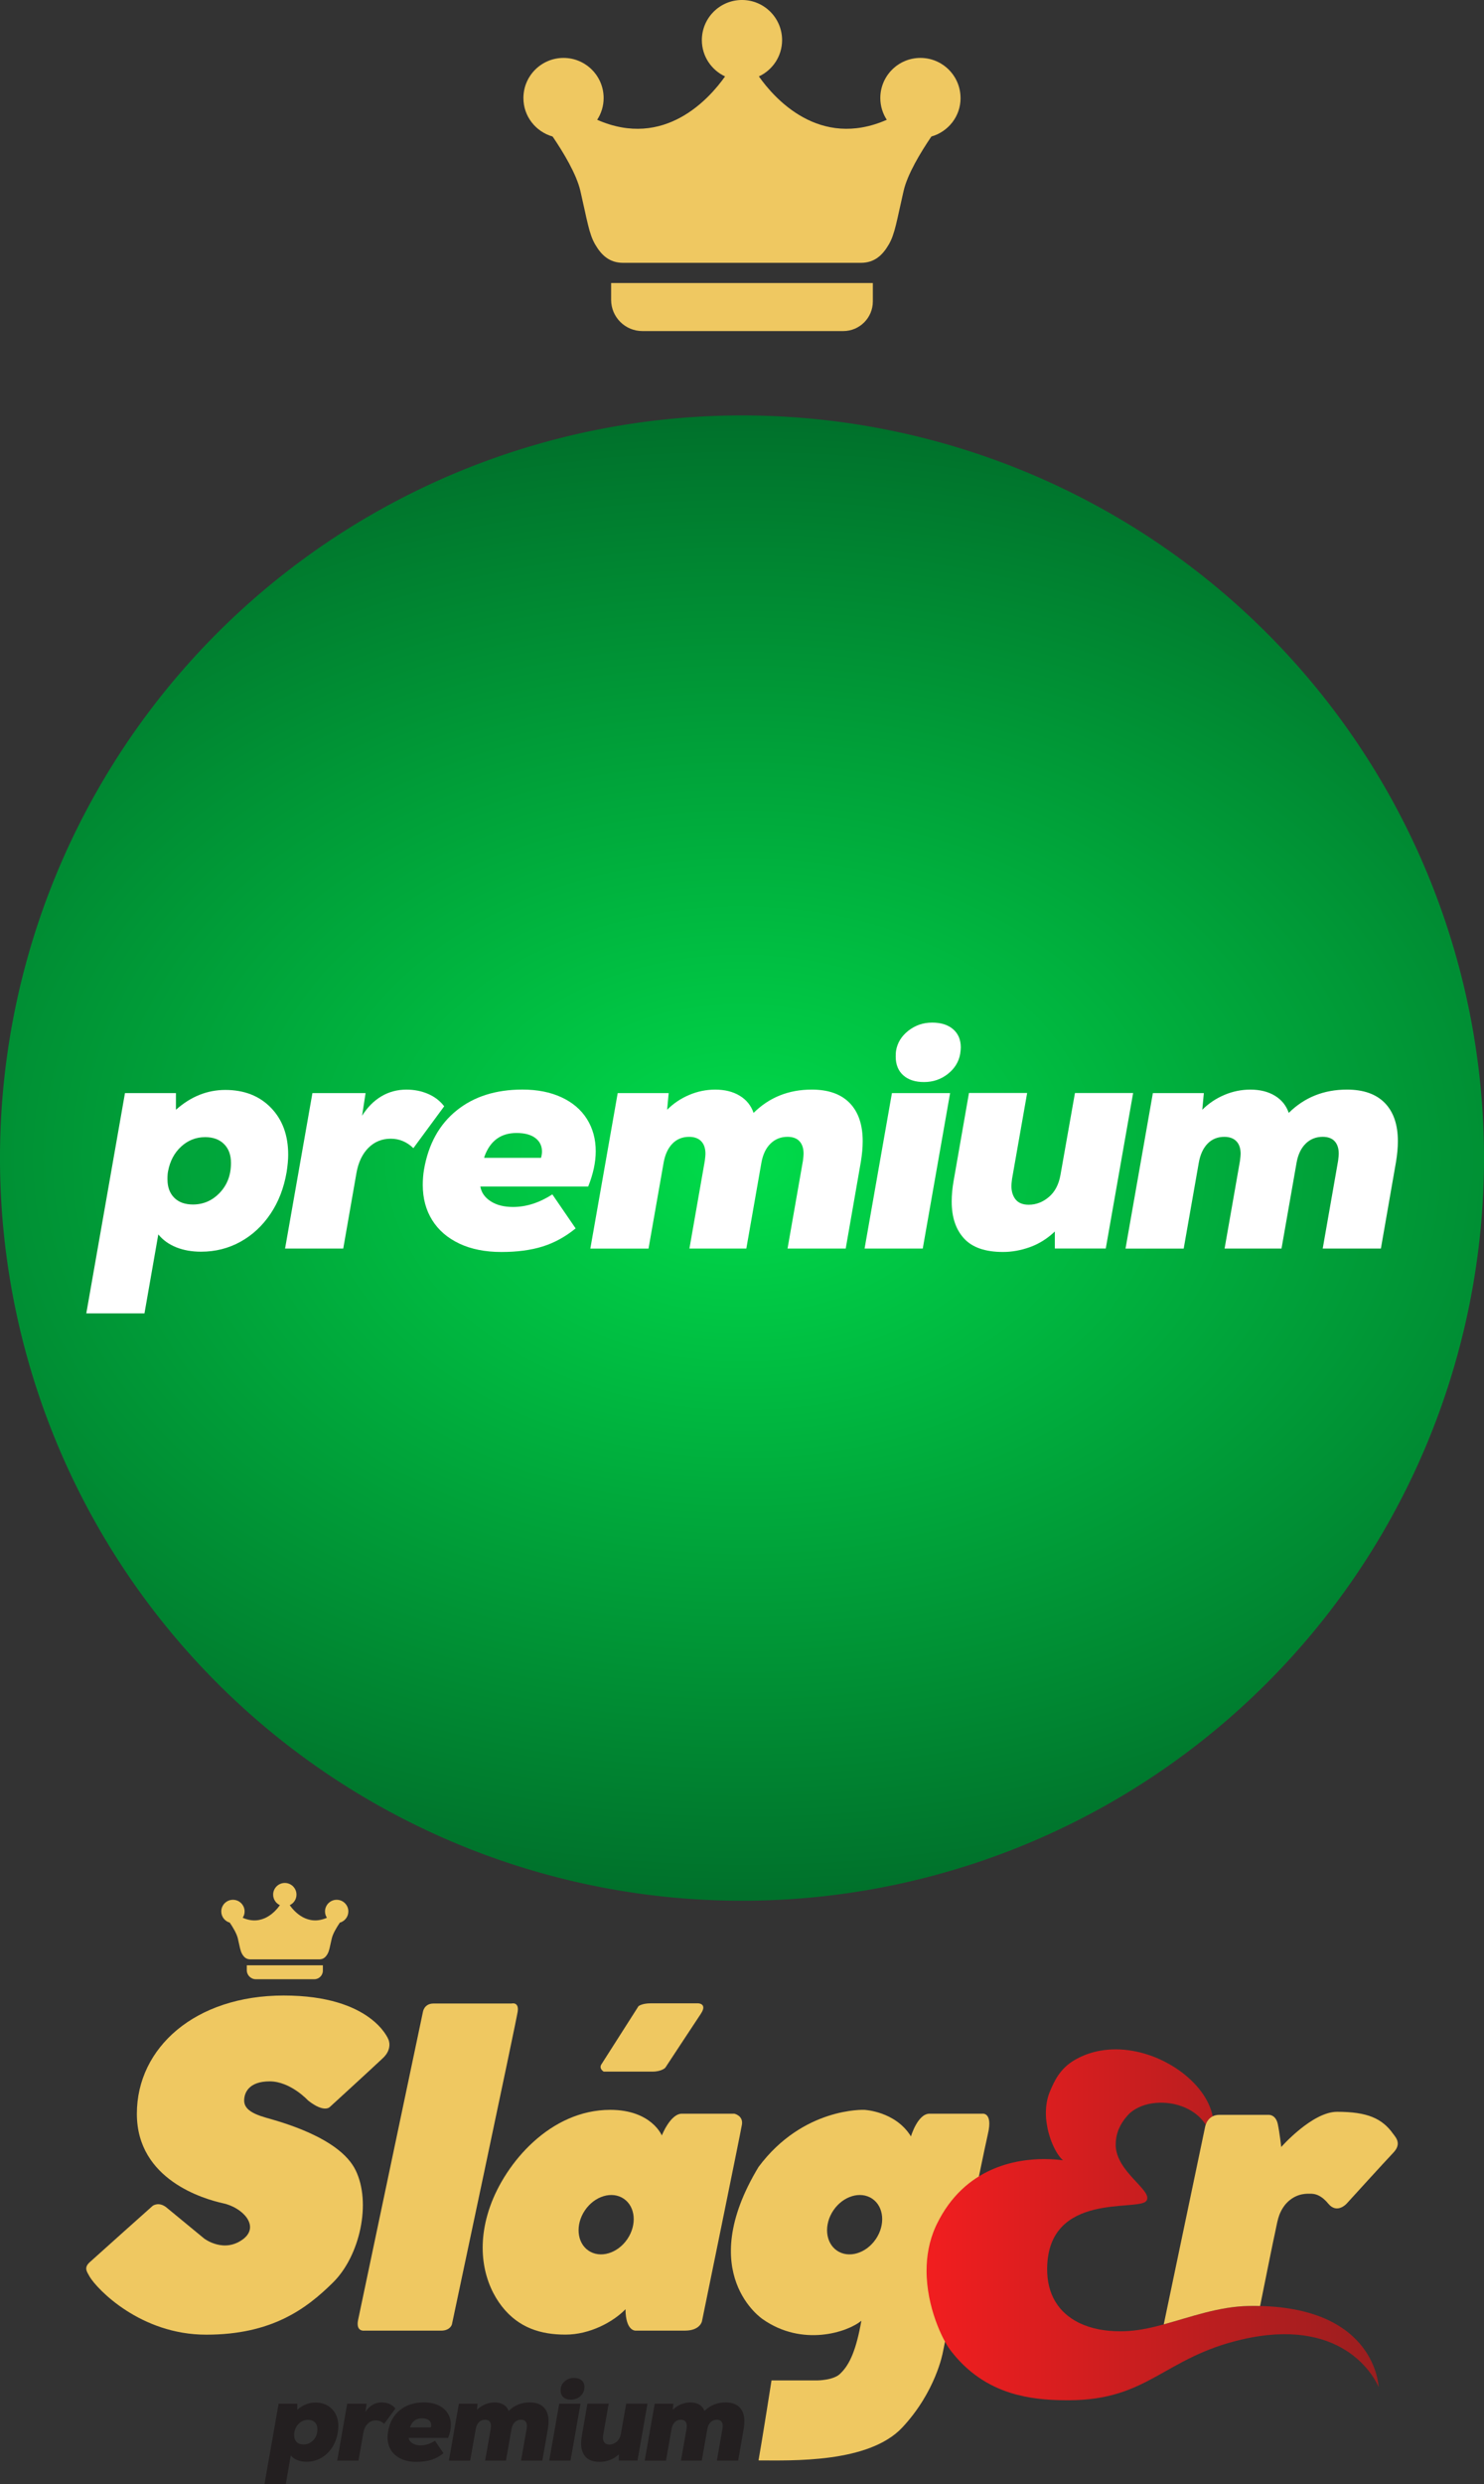 <svg version="1.1" viewBox="0 0 169.73 283.86" xml:space="preserve" xmlns="http://www.w3.org/2000/svg" xmlns:xlink="http://www.w3.org/1999/xlink">
 <rect x="0" y="0" width="169.73" height="283.86" fill="#333333" stroke="none"/>
 <defs>
  <style>
   .cls-1 {fill: url(#a);}
   .cls-1, .cls-2, .cls-3, .cls-4 {stroke-width: 0px;}
   .cls-2 {fill: none;}
   .cls-3 {fill: #231f20;}
   .cls-4 {fill: #efc861;}
  </style>
  <linearGradient id="a" x1="123.9" x2="182.4" y1="105.33" y2="105.33" gradientTransform="matrix(.884 0 0 .884 -3.51 161.14)" gradientUnits="userSpaceOnUse">
   <stop stop-color="#f11e1f" offset="0"/>
   <stop stop-color="#b91e1f" offset=".653"/>
   <stop stop-color="#9a1e1f" offset="1"/>
  </linearGradient>
  <radialGradient id="b" cx="84.866" cy="-88.177" r="84.866" gradientTransform="matrix(1.924 .007 -.005 1.355 -78.856 251.25)" gradientUnits="userSpaceOnUse">
   <stop stop-color="#00dc4a" offset="0"/>
   <stop stop-color="#004a20" offset="1"/>
  </radialGradient>
  <linearGradient id="c" x1="17.113" x2="169.03" y1="-220.32" y2="-221.41" gradientTransform="matrix(.5 0 0 .5 39.146 129.26)" gradientUnits="userSpaceOnUse">
   <stop stop-color="#9a1e1f" offset="0"/>
   <stop stop-color="#f11e1f" offset=".5"/>
   <stop stop-color="#9a1e1f" offset="1"/>
  </linearGradient>
 </defs>
 <path class="cls-4" d="m19.152 252.35 4.198 3.455s2.303 1.778 4.548 0c1.793-1.486-0.175-3.542-2.361-4.023-2.186-0.481-9.883-2.667-9.883-10.233s6.691-13.513 16.792-13.513c10.101 0 11.982 5.029 11.982 5.029s0.513 1.071-0.656 2.143c-1.486 1.399-6.034 5.553-6.034 5.553s-0.623 0.755-2.504-0.733c0 0-2.001-2.183-4.391-2.183-2.391 0-2.916 1.312-2.916 2.186s0.729 1.457 2.449 1.953c1.72 0.496 8.454 2.274 10.291 6.005s0.496 9.796-2.566 12.828c-3.061 3.032-7.026 5.976-14.518 5.976-7.492 0-12.449-5.16-13.323-6.618-0.321-0.583-0.7-1.021 0-1.661 0.7-0.641 7.201-6.443 7.201-6.443s0.743-0.568 1.691 0.277z"/>
 <path class="cls-4" d="m40.959 265.1 7.405-35.158s0.117-0.992 1.224-0.992h8.921s0.875-0.233 0.7 0.933c-0.175 1.167-7.522 35.742-7.522 35.742s-0.189 0.708-1.233 0.708h-8.824s-0.956 0.124-0.671-1.233z"/>
 <path class="cls-4" d="m68.785 235.9 4.242-6.647s0.393-0.325 1.399-0.325h5.423s1.093 0.019 0.306 1.2c-0.787 1.181-4.067 6.166-4.067 6.166s-0.414 0.437-1.476 0.437h-5.565s-0.582-0.331-0.262-0.831z"/>
 <path class="cls-4" d="m83.989 241.54h-5.998c-1.327 0-2.296 2.492-2.296 2.492s-1.181-2.93-5.904-2.93c-6.866 0-11.982 6.079-13.731 11.02-1.749 4.941-0.568 9.008 1.356 11.457 1.924 2.449 4.46 3.207 7.259 3.207s5.466-1.457 6.866-2.901c0.014 2.507 1.137 2.445 1.137 2.445h5.663c1.728 0 1.944-1.06 1.944-1.06s4.404-21.457 4.572-22.484c0.167-1.028-0.867-1.246-0.867-1.246zm-12.242 14.335c-1.116 1.637-3.105 2.225-4.441 1.313s-1.515-2.977-0.399-4.614c1.116-1.637 3.105-2.225 4.441-1.313 1.336 0.912 1.515 2.977 0.399 4.614z"/>
 <path class="cls-4" d="m112.35 241.54h-6.034c-1.37 0-2.128 2.595-2.128 2.595-1.778-2.886-5.335-3.032-5.335-3.032s-6.997-0.321-12.099 6.527c-7.376 12.212 0.481 17.394 0.481 17.394 4.548 3.192 9.708 1.486 11.282 0.175-0.568 3.236-1.312 4.985-2.361 5.991-0.714 0.817-2.667 0.831-2.667 0.831h-5.248s-1.05 6.691-1.486 9.14c3.717 0 12.594 0.35 16.442-3.76 3.848-4.11 4.635-8.571 4.635-8.571s4.577-22.477 5.16-24.985c0.583-2.507-0.642-2.303-0.642-2.303zm-12.183 14.335c-1.116 1.637-3.105 2.225-4.441 1.313-1.336-0.912-1.515-2.977-0.399-4.614 1.116-1.637 3.105-2.225 4.441-1.313 1.336 0.912 1.515 2.977 0.399 4.614z"/>
 <path class="cls-2" d="m135.94 241.02c-2.042-1.069-4.748-0.982-6.371 0.179-0.216 0.155-0.413 0.328-0.586 0.521-0.45 0.499-0.764 0.994-0.976 1.473-4e-3 8e-3 -7e-3 0.017-0.011 0.025 0 0 0 2e-3 -8.8e-4 3e-3 -4e-3 8e-3 -6e-3 0.016-0.01 0.024 0 8.8e-4 -8.9e-4 3e-3 -2e-3 4e-3 -4e-3 7e-3 -6e-3 0.015-0.01 0.022 0 2e-3 -2e-3 4e-3 -2e-3 5e-3 -3e-3 6e-3 -5e-3 0.013-8e-3 0.019-8.9e-4 3e-3 -2e-3 5e-3 -4e-3 8e-3 -3e-3 6e-3 -5e-3 0.012-8e-3 0.019-8.9e-4 3e-3 -2e-3 6e-3 -4e-3 9e-3 -2e-3 5e-3 -4e-3 0.011-6e-3 0.016-2e-3 4e-3 -4e-3 8e-3 -5e-3 0.011-2e-3 4e-3 -4e-3 9e-3 -5e-3 0.013-2e-3 4e-3 -4e-3 0.01-5e-3 0.014-2e-3 4e-3 -3e-3 7e-3 -4e-3 0.01-2e-3 6e-3 -4e-3 0.011-6e-3 0.018 0 2e-3 -2e-3 4e-3 -2e-3 5e-3 -3e-3 7e-3 -5e-3 0.014-8e-3 0.021v2e-3c-0.221 0.587-0.295 1.145-0.292 1.649v0.018 0.017 9e-3 9e-3 0.01 7e-3 0.01 8e-3 0.011 5e-3 0.012 4e-3c0.125 2.893 3.902 4.916 3.597 6.085-2e-3 8e-3 -4e-3 0.015-6e-3 0.023 0 2e-3 -2e-3 4e-3 -2e-3 6e-3v2e-3c0 2e-3 -8.8e-4 4e-3 -2e-3 5e-3v2e-3c0 2e-3 -8.8e-4 4e-3 -2e-3 6e-3v8.8e-4c0 3e-3 -2e-3 5e-3 -3e-3 7e-3v8.9e-4c0 2e-3 -2e-3 4e-3 -2e-3 5e-3 0 8.8e-4 0 2e-3 -8.9e-4 3e-3 0 2e-3 -8.8e-4 3e-3 -2e-3 4e-3 0 8.8e-4 -8.9e-4 2e-3 -2e-3 4e-3 0 8.8e-4 -8.8e-4 2e-3 -2e-3 4e-3 0 8.8e-4 -8.8e-4 3e-3 -2e-3 4e-3 0 0 0 2e-3 -8.8e-4 2e-3l-4e-3 0.01c0 2e-3 -2e-3 4e-3 -2e-3 4e-3v2e-3c0 2e-3 -2e-3 4e-3 -3e-3 5e-3v8.8e-4c-8.8e-4 2e-3 -2e-3 4e-3 -3e-3 5e-3 -0.02 0.042-0.047 0.08-0.079 0.118 0 0-3e-3 4e-3 -4e-3 5e-3 0 0-8.8e-4 2e-3 -2e-3 2e-3l-4e-3 4e-3c-2e-3 2e-3 -4e-3 3e-3 -5e-3 5e-3 -1.033 1.156-11.155-1.061-11.313 7.599-0.057 3.099 1.364 5.143 3.552 6.253 6e-3 4e-3 0.013 6e-3 0.019 0.01 0 0 2e-3 8.9e-4 3e-3 2e-3 6e-3 3e-3 0.011 5e-3 0.018 9e-3 2e-3 0 4e-3 2e-3 5e-3 3e-3 5e-3 3e-3 0.01 5e-3 0.014 7e-3 4e-3 2e-3 6e-3 4e-3 0.01 4e-3 4e-3 2e-3 7e-3 3e-3 0.011 5e-3 4e-3 2e-3 7e-3 4e-3 0.01 5e-3 4e-3 2e-3 7e-3 3e-3 0.011 5e-3 4e-3 2e-3 7e-3 3e-3 0.01 5e-3 4e-3 2e-3 7e-3 4e-3 0.011 5e-3 4e-3 2e-3 7e-3 3e-3 0.011 5e-3 3e-3 2e-3 6e-3 4e-3 0.01 4e-3 5e-3 3e-3 0.011 5e-3 0.017 8e-3 0 0 2e-3 8.9e-4 3e-3 2e-3 6e-3 3e-3 0.013 7e-3 0.019 0.01 7e-3 3e-3 0.013 6e-3 0.02 0.01h8.8e-4c1.315 0.62 2.888 0.916 4.575 0.916 0.35 0 0.705-0.013 1.063-0.038 1.287-0.091 2.599-0.384 3.942-0.749l4.733-22.583s0.018-0.101 0.068-0.246c-0.489-0.764-1.178-1.351-1.967-1.765z"/>
 <path class="cls-1" d="m144.12 263.52c-0.408-0.01-0.829-0.011-1.262-4e-3 -3.463 0.058-6.692 1.27-9.757 2.102-1.343 0.366-2.655 0.659-3.942 0.75-0.359 0.026-0.714 0.038-1.063 0.038-1.688 0-3.261-0.297-4.576-0.916-6e-3 -3e-3 -0.014-6e-3 -0.02-9e-3 -7e-3 -3e-3 -0.013-7e-3 -0.019-0.011-8.9e-4 0-2e-3 0-3e-3 -8.8e-4 -5e-3 -3e-3 -0.011-5e-3 -0.017-8e-3 -4e-3 -8.8e-4 -7e-3 -3e-3 -0.01-4e-3 -4e-3 -2e-3 -7e-3 -3e-3 -0.011-5e-3 -4e-3 -2e-3 -8e-3 -4e-3 -0.011-5e-3l-0.011-5e-3s-7e-3 -3e-3 -0.011-5e-3c-3e-3 -2e-3 -7e-3 -4e-3 -0.01-5e-3 -4e-3 -2e-3 -7e-3 -3e-3 -0.011-5e-3 -3e-3 -8.8e-4 -6e-3 -3e-3 -0.01-4e-3 -4e-3 -2e-3 -0.01-4e-3 -0.014-7e-3 -2e-3 0-4e-3 -2e-3 -5e-3 -2e-3 -6e-3 -3e-3 -0.011-6e-3 -0.018-9e-3 0 0-2e-3 -8.9e-4 -2e-3 -2e-3 -7e-3 -3e-3 -0.013-6e-3 -0.019-0.01-2.189-1.11-3.608-3.154-3.553-6.253 0.158-8.661 10.28-6.444 11.313-7.599l5e-3 -5e-3c8.8e-4 -8.8e-4 2e-3 -3e-3 4e-3 -4e-3l6e-3 -6e-3c0.032-0.038 0.058-0.078 0.079-0.118 0 0 2e-3 -4e-3 3e-3 -5e-3v-8.9e-4c0-2e-3 2e-3 -3e-3 2e-3 -4e-3v-2e-3c0-8.8e-4 8.8e-4 -3e-3 2e-3 -4e-3 0 0 3e-3 -6e-3 4e-3 -0.01v-2e-3c0-8.8e-4 0-2e-3 8.9e-4 -4e-3 0 0 8.8e-4 -2e-3 8.8e-4 -3e-3 0 0 0-2e-3 2e-3 -3e-3 0-2e-3 0-3e-3 8.8e-4 -4e-3v-3e-3c0-2e-3 8.9e-4 -4e-3 2e-3 -5e-3v-8.8e-4c0-2e-3 2e-3 -4e-3 2e-3 -7e-3v-8.8e-4c8.8e-4 -2e-3 2e-3 -3e-3 2e-3 -5e-3v-8.9e-4c0-2e-3 0-4e-3 2e-3 -5e-3v-2e-3c0-2e-3 8.9e-4 -4e-3 2e-3 -6e-3 2e-3 -7e-3 4e-3 -0.015 6e-3 -0.022 0.305-1.168-3.472-3.191-3.597-6.085v-4e-3 -0.012-5e-3 -0.019-0.01-7e-3 -0.01-9e-3 -9e-3 -0.035c-4e-3 -0.504 0.07-1.061 0.291-1.649v-2e-3c3e-3 -7e-3 5e-3 -0.015 8e-3 -0.021 0-2e-3 8.9e-4 -4e-3 2e-3 -5e-3 2e-3 -5e-3 4e-3 -0.011 6e-3 -0.018l4e-3 -0.011s4e-3 -9e-3 6e-3 -0.014c2e-3 -4e-3 3e-3 -9e-3 4e-3 -0.013 2e-3 -4e-3 3e-3 -8e-3 4e-3 -0.011 2e-3 -5e-3 4e-3 -0.011 6e-3 -0.016 8.9e-4 -3e-3 2e-3 -5e-3 4e-3 -9e-3 2e-3 -6e-3 5e-3 -0.012 7e-3 -0.019 8.8e-4 -2e-3 2e-3 -4e-3 4e-3 -8e-3 3e-3 -6e-3 5e-3 -0.013 8e-3 -0.019 0-2e-3 8.8e-4 -3e-3 2e-3 -4e-3 3e-3 -7e-3 6e-3 -0.015 0.01-0.022 0-2e-3 0-3e-3 2e-3 -4e-3 4e-3 -8e-3 6e-3 -0.016 0.01-0.024v-3e-3c4e-3 -8e-3 9e-3 -0.017 0.012-0.025 0.212-0.48 0.526-0.976 0.976-1.474 0.173-0.193 0.369-0.366 0.586-0.521 1.623-1.16 4.33-1.248 6.371-0.179 0.79 0.414 1.478 1 1.968 1.765 0.096-0.276 0.323-0.711 0.804-0.947-0.779-3.97-5.991-7.662-11.105-7.662-1.634 0-3.257 0.376-4.722 1.24-1.639 0.967-2.272 2.338-2.787 3.558-0.332 0.788-0.468 1.626-0.468 2.454 0 0.087 8.9e-4 0.174 4e-3 0.261v2e-3c8.8e-4 0.037 3e-3 0.075 4e-3 0.112v5e-3c2e-3 0.037 4e-3 0.073 6e-3 0.11v7e-3c0 9e-3 0 0.017 2e-3 0.025v4e-3c0 0.017 3e-3 0.034 4e-3 0.05v5e-3c0 7e-3 8.8e-4 0.014 2e-3 0.022v0.012c0 7e-3 8.9e-4 0.013 8.9e-4 0.02 0 4e-3 0 7e-3 8.8e-4 0.011 0 0.014 3e-3 0.028 4e-3 0.042v8e-3c0 7e-3 8.8e-4 0.014 2e-3 0.02 0 4e-3 0 9e-3 8.9e-4 0.013 0 6e-3 0 0.014 2e-3 0.02 0 4e-3 0 8e-3 8.8e-4 0.012 8.8e-4 0.012 3e-3 0.025 4e-3 0.037 0 4e-3 0 8e-3 8.9e-4 0.011 0 6e-3 8.8e-4 0.013 2e-3 0.019 0 4e-3 8.8e-4 0.01 2e-3 0.014 0 6e-3 8.9e-4 0.012 2e-3 0.019 0 5e-3 8.8e-4 0.011 2e-3 0.016 0 0.01 2e-3 0.019 3e-3 0.028 0 6e-3 8.8e-4 0.012 2e-3 0.019 0 5e-3 8.8e-4 0.011 2e-3 0.017 0 6e-3 8.9e-4 0.012 2e-3 0.019 0 5e-3 2e-3 0.011 2e-3 0.016 8.8e-4 7e-3 2e-3 0.015 3e-3 0.022 0 4e-3 0 0.01 2e-3 0.014 0 0.01 3e-3 0.019 4e-3 0.028 0 5e-3 8.9e-4 0.01 2e-3 0.015 0 7e-3 2e-3 0.013 3e-3 0.02 0 4e-3 8.9e-4 9e-3 2e-3 0.013 8.8e-4 8e-3 2e-3 0.017 4e-3 0.025 0 3e-3 0 6e-3 8.9e-4 9e-3 8.8e-4 0.011 3e-3 0.021 4e-3 0.033 0 4e-3 8.8e-4 8e-3 2e-3 0.012 8.9e-4 8e-3 2e-3 0.016 4e-3 0.023 0 4e-3 0 7e-3 2e-3 0.011 3e-3 0.022 6e-3 0.045 0.01 0.067 0 4e-3 0 7e-3 2e-3 0.011 8.8e-4 8e-3 3e-3 0.016 4e-3 0.024 0 3e-3 8.8e-4 8e-3 2e-3 0.011 8.8e-4 9e-3 3e-3 0.019 4e-3 0.026 0 3e-3 0 4e-3 8.8e-4 7e-3 2e-3 0.011 4e-3 0.021 5e-3 0.033 0 4e-3 8.9e-4 7e-3 2e-3 0.011 0 7e-3 3e-3 0.015 4e-3 0.022 8.8e-4 4e-3 2e-3 9e-3 3e-3 0.012 8.8e-4 9e-3 3e-3 0.019 4e-3 0.027v4e-3c2e-3 0.011 4e-3 0.022 5e-3 0.034 0 4e-3 8.8e-4 6e-3 2e-3 0.01 2e-3 9e-3 4e-3 0.017 4e-3 0.025 0 4e-3 8.9e-4 6e-3 2e-3 0.01 2e-3 0.01 4e-3 0.019 5e-3 0.029v5e-3c2e-3 0.011 4e-3 0.021 6e-3 0.033 0 4e-3 8.8e-4 7e-3 2e-3 0.011 2e-3 8e-3 3e-3 0.015 4e-3 0.023 8.8e-4 4e-3 2e-3 8e-3 3e-3 0.011 2e-3 0.01 4e-3 0.02 6e-3 0.03v2e-3c3e-3 0.011 4e-3 0.022 7e-3 0.034 0 3e-3 8.9e-4 6e-3 2e-3 0.01 8.9e-4 8e-3 3e-3 0.016 4e-3 0.024 0 4e-3 8.8e-4 6e-3 2e-3 0.01 2e-3 9e-3 4e-3 0.019 5e-3 0.026 0 2e-3 8.8e-4 4e-3 2e-3 7e-3 2e-3 0.011 4e-3 0.021 7e-3 0.033 0 3e-3 0 5e-3 2e-3 8e-3 2e-3 9e-3 4e-3 0.017 5e-3 0.026 0 3e-3 8.8e-4 6e-3 2e-3 0.01 2e-3 0.01 4e-3 0.019 7e-3 0.029v4e-3c2e-3 0.011 4e-3 0.022 7e-3 0.033 0 3e-3 8.8e-4 5e-3 2e-3 8e-3 2e-3 9e-3 4e-3 0.018 6e-3 0.026 0 3e-3 8.8e-4 6e-3 2e-3 9e-3 2e-3 9e-3 4e-3 0.018 6e-3 0.026 0 2e-3 8.9e-4 4e-3 2e-3 7e-3l8e-3 0.031s8.9e-4 6e-3 2e-3 9e-3c2e-3 8e-3 4e-3 0.017 6e-3 0.025 0 3e-3 2e-3 6e-3 2e-3 0.01 3e-3 0.01 5e-3 0.019 8e-3 0.03v8.8e-4c3e-3 0.011 5e-3 0.021 8e-3 0.033 0 3e-3 2e-3 6e-3 2e-3 9e-3 2e-3 8e-3 4e-3 0.016 6e-3 0.024 0 3e-3 2e-3 6e-3 3e-3 0.01 2e-3 9e-3 4e-3 0.018 7e-3 0.025 0 3e-3 0 4e-3 2e-3 7e-3 3e-3 0.011 5e-3 0.02 8e-3 0.031 8.8e-4 4e-3 2e-3 6e-3 3e-3 0.01 2e-3 7e-3 4e-3 0.016 6e-3 0.023 0 4e-3 2e-3 7e-3 3e-3 0.011 2e-3 9e-3 4e-3 0.019 7e-3 0.027v4e-3l9e-3 0.032c0 3e-3 2e-3 5e-3 3e-3 8e-3 2e-3 8e-3 4e-3 0.017 7e-3 0.025 0 3e-3 8.8e-4 4e-3 2e-3 7e-3l8e-3 0.027s0 4e-3 2e-3 5e-3c3e-3 0.011 5e-3 0.02 9e-3 0.031 0 3e-3 2e-3 6e-3 3e-3 9e-3 2e-3 7e-3 4e-3 0.015 6e-3 0.022 0 4e-3 2e-3 7e-3 3e-3 0.011 2e-3 8e-3 4e-3 0.016 7e-3 0.024 0 3e-3 8.9e-4 4e-3 2e-3 7e-3 3e-3 0.01 6e-3 0.019 9e-3 0.029 8.8e-4 4e-3 3e-3 9e-3 4e-3 0.012 2e-3 6e-3 4e-3 0.012 5e-3 0.019 8.9e-4 4e-3 3e-3 8e-3 4e-3 0.012 2e-3 6e-3 4e-3 0.012 5e-3 0.019 0 4e-3 2e-3 8e-3 4e-3 0.012 3e-3 0.01 6e-3 0.019 9e-3 0.027 8.8e-4 4e-3 3e-3 9e-3 4e-3 0.013 2e-3 5e-3 4e-3 0.011 5e-3 0.017 2e-3 5e-3 3e-3 0.01 4e-3 0.015 2e-3 5e-3 4e-3 0.011 5e-3 0.017 8.8e-4 4e-3 3e-3 8e-3 4e-3 0.012 3e-3 9e-3 5e-3 0.018 9e-3 0.026 8.8e-4 4e-3 3e-3 0.01 4e-3 0.014 2e-3 5e-3 4e-3 0.011 5e-3 0.017 2e-3 4e-3 3e-3 9e-3 4e-3 0.013 2e-3 5e-3 4e-3 0.011 5e-3 0.016 8.8e-4 4e-3 3e-3 0.01 4e-3 0.014 3e-3 9e-3 5e-3 0.017 9e-3 0.025 2e-3 5e-3 4e-3 0.011 5e-3 0.017 8.8e-4 4e-3 3e-3 9e-3 4e-3 0.012 2e-3 5e-3 4e-3 0.011 5e-3 0.017 2e-3 5e-3 3e-3 9e-3 5e-3 0.014 2e-3 4e-3 3e-3 0.01 4e-3 0.014 2e-3 4e-3 4e-3 0.011 5e-3 0.015 3e-3 0.01 6e-3 0.019 0.01 0.027 8.8e-4 4e-3 2e-3 7e-3 4e-3 0.011 2e-3 6e-3 4e-3 0.012 6e-3 0.019l3e-3 8e-3c8e-3 0.021 0.016 0.042 0.023 0.065 0 2e-3 8.8e-4 4e-3 2e-3 5e-3 2e-3 7e-3 5e-3 0.014 7e-3 0.021 0 8.9e-4 8.8e-4 3e-3 2e-3 4e-3 8e-3 0.021 0.017 0.043 0.024 0.065 0 3e-3 2e-3 4e-3 3e-3 7e-3 2e-3 6e-3 5e-3 0.013 8e-3 0.02 0 0 0 2e-3 8.9e-4 3e-3 9e-3 0.023 0.018 0.046 0.026 0.069 3e-3 9e-3 6e-3 0.016 9e-3 0.023 0.331 0.844 0.736 1.521 1.089 1.905v8.8e-4c0.01 0.01 0.019 0.02 0.028 0.03l9e-3 9e-3s8.8e-4 2e-3 2e-3 2e-3c3e-3 3e-3 5e-3 5e-3 8e-3 9e-3 0 0 8.8e-4 0 2e-3 2e-3 5e-3 5e-3 0.01 0.011 0.015 0.016 0 8.9e-4 2e-3 2e-3 3e-3 3e-3l7e-3 7e-3s3e-3 2e-3 4e-3 4e-3c3e-3 3e-3 5e-3 4e-3 8e-3 7e-3l2e-3 2e-3c4e-3 4e-3 0.01 9e-3 0.014 0.013 2e-3 8.9e-4 3e-3 3e-3 4e-3 4e-3 2e-3 2e-3 4e-3 4e-3 7e-3 6e-3l4e-3 4e-3s4e-3 4e-3 7e-3 6e-3c8.8e-4 8.9e-4 3e-3 3e-3 4e-3 4e-3 4e-3 4e-3 7e-3 6e-3 0.011 0.01l5e-3 5e-3c2e-3 8.9e-4 4e-3 3e-3 5e-3 4e-3 2e-3 2e-3 4e-3 4e-3 6e-3 5e-3 8.8e-4 8.9e-4 3e-3 3e-3 5e-3 4e-3 2e-3 2e-3 4e-3 4e-3 7e-3 6e-3 2e-3 2e-3 4e-3 3e-3 7e-3 5e-3 2e-3 2e-3 4e-3 4e-3 7e-3 5e-3 2e-3 8.9e-4 3e-3 3e-3 4e-3 4e-3 3e-3 2e-3 5e-3 4e-3 7e-3 6e-3 2e-3 0 3e-3 2e-3 4e-3 3e-3 4e-3 3e-3 6e-3 5e-3 0.01 8e-3 8.8e-4 0 2e-3 8.9e-4 3e-3 2e-3 3e-3 3e-3 6e-3 4e-3 0.01 7e-3 0 0 2e-3 2e-3 3e-3 2e-3 3e-3 2e-3 5e-3 4e-3 7e-3 6e-3 2e-3 0 3e-3 2e-3 4e-3 3e-3 4e-3 2e-3 7e-3 5e-3 0.011 7e-3 -0.181-0.019-0.688-0.09-1.418-0.122-0.226-0.011-0.474-0.017-0.74-0.017-3.211 0-9.096 0.918-12.275 7.401-6e-3 0.013-0.013 0.026-0.019 0.039-8.8e-4 3e-3 -3e-3 6e-3 -4e-3 9e-3 -5e-3 0.01-0.01 0.02-0.015 0.031-2e-3 3e-3 -3e-3 6e-3 -4e-3 0.01-4e-3 0.01-0.01 0.02-0.015 0.031-8.8e-4 3e-3 -3e-3 5e-3 -4e-3 8e-3 -5e-3 0.011-0.011 0.023-0.017 0.035 0 8.8e-4 -8.8e-4 3e-3 -2e-3 4e-3 -0.019 0.041-0.038 0.081-0.057 0.123-6e-3 0.014-0.012 0.027-0.019 0.042-0.746 1.656-1.032 3.374-1.032 5.022-8.9e-4 4.166 1.826 7.885 2.682 9.029 0 0 8.8e-4 8.9e-4 2e-3 2e-3 3e-3 4e-3 6e-3 8e-3 9e-3 0.012 0.074 0.099 0.149 0.195 0.224 0.291 2.164 2.728 4.734 4.104 7.242 4.793 0.017 4e-3 0.033 9e-3 0.05 0.013 3e-3 0 5e-3 8.8e-4 7e-3 2e-3 0.016 4e-3 0.033 9e-3 0.049 0.013 3e-3 0 5e-3 8.8e-4 8e-3 2e-3 6e-3 2e-3 0.013 4e-3 0.019 4e-3 3e-3 0 6e-3 2e-3 9e-3 3e-3 6e-3 2e-3 0.012 3e-3 0.019 4e-3 3e-3 0 6e-3 2e-3 0.01 3e-3l0.016 4e-3s9e-3 2e-3 0.012 3e-3c4e-3 0 7e-3 2e-3 0.011 3e-3 6e-3 2e-3 0.011 3e-3 0.018 4e-3 3e-3 0 6e-3 2e-3 9e-3 3e-3 2.087 0.54 4.118 0.616 5.823 0.616h0.019c9.15-3e-3 10.873-4.873 19.831-6.944 11.229-2.596 14.935 3.961 15.54 5.234 0.064 0.134 0.093 0.209 0.093 0.209s-0.256-8.959-13.568-9.267z" fill="url(#a)"/>
 <path class="cls-4" d="m28.225 224.58h8.702v0.612c0 0.543-0.441 0.984-0.984 0.984h-6.679c-0.574 0-1.038-0.466-1.038-1.038v-0.558z"/>
 <path class="cls-4" d="m159.35 243.86c-1.268-1.793-2.974-2.536-6.428-2.536-2.843 0-6.384 4.023-6.384 4.023s-0.185-1.66-0.393-2.624c-0.233-1.079-1.006-1.05-1.006-1.05h-5.685c-0.3 0-0.544 0.065-0.746 0.163-0.482 0.235-0.707 0.672-0.804 0.947-0.051 0.145-0.068 0.246-0.068 0.246l-4.733 22.583c3.066-0.833 6.293-2.044 9.757-2.102 0.433-7e-3 0.854-5e-3 1.262 4e-3 0.533-2.654 1.527-7.59 1.717-8.414 0.262-1.137 0.306-2.077 1.137-3.149 1.05-1.268 2.318-1.268 2.711-1.268s1.224-0.087 2.231 1.137c1.007 1.225 2.099 0 2.099 0s4.417-4.854 5.335-5.816c0.918-0.962 0.411-1.619 0-2.143z"/>
 <path class="cls-4" d="m39.842 218.43c0-0.736-0.597-1.334-1.334-1.334-0.736 0-1.334 0.597-1.334 1.334 0 0.267 0.08 0.514 0.215 0.722-2.241 0.983-3.737-0.711-4.252-1.44 0.455-0.212 0.772-0.671 0.772-1.205 0-0.736-0.597-1.334-1.334-1.334-0.736 0-1.334 0.597-1.334 1.334 0 0.535 0.317 0.993 0.772 1.205-0.515 0.729-2.01 2.424-4.252 1.44 0.135-0.209 0.215-0.456 0.215-0.722 0-0.736-0.597-1.334-1.334-1.334-0.736 0-1.334 0.597-1.334 1.334 0 0.61 0.412 1.119 0.971 1.278 0.358 0.526 0.794 1.249 0.923 1.806 0.229 0.992 0.287 1.428 0.491 1.778 0.204 0.35 0.467 0.612 0.933 0.612h7.897c0.467 0 0.729-0.262 0.933-0.612 0.204-0.35 0.262-0.787 0.491-1.778 0.128-0.557 0.565-1.279 0.923-1.806 0.559-0.159 0.971-0.667 0.971-1.278z"/>
 <g transform="matrix(.884 0 0 .884 -3.51 161.14)">
  <path class="cls-3" d="m40.02 128.44h2.411v0.789c0.704-0.625 1.483-0.938 2.337-0.938 0.893 0 1.613 0.281 2.158 0.841 0.546 0.561 0.819 1.302 0.819 2.225 0 0.228-0.025 0.501-0.074 0.819-0.129 0.754-0.385 1.414-0.767 1.98s-0.856 1.005-1.422 1.317-1.186 0.469-1.861 0.469c-0.437 0-0.829-0.069-1.176-0.208-0.348-0.139-0.63-0.342-0.849-0.61l-0.655 3.736h-2.754l1.831-10.42zm2.01 4.079c0 0.367 0.107 0.658 0.32 0.871 0.213 0.214 0.508 0.32 0.886 0.32 0.496 0 0.92-0.186 1.273-0.558 0.352-0.372 0.528-0.841 0.528-1.407 0-0.377-0.109-0.675-0.328-0.893-0.218-0.218-0.516-0.328-0.893-0.328-0.437 0-0.816 0.149-1.139 0.447s-0.528 0.685-0.618 1.161c-0.02 0.089-0.03 0.218-0.03 0.387z"/>
  <path class="cls-3" d="m48.892 128.44h2.516l-0.164 1.072c0.248-0.397 0.551-0.702 0.908-0.916 0.357-0.213 0.754-0.32 1.191-0.32 0.367 0 0.707 0.067 1.02 0.201s0.568 0.33 0.767 0.588l-1.459 1.98c-0.308-0.298-0.665-0.447-1.072-0.447-0.417 0-0.769 0.144-1.057 0.432s-0.476 0.685-0.566 1.191l-0.625 3.573h-2.754z"/>
  <path class="cls-3" d="m55.851 135.56c-0.561-0.263-0.99-0.633-1.288-1.109s-0.447-1.032-0.447-1.667c0-0.258 0.02-0.501 0.059-0.729 0.208-1.201 0.722-2.131 1.541-2.791s1.858-0.99 3.119-0.99c0.704 0 1.32 0.122 1.846 0.365s0.928 0.586 1.206 1.027c0.278 0.442 0.417 0.95 0.417 1.526 0 0.516-0.119 1.072-0.357 1.667h-5.106c0.049 0.288 0.213 0.521 0.491 0.7s0.63 0.268 1.057 0.268c0.625 0 1.245-0.198 1.861-0.595l1.102 1.608c-0.486 0.397-1.007 0.682-1.563 0.856s-1.206 0.26-1.95 0.26c-0.764 0-1.427-0.132-1.987-0.394zm3.863-4.056c0.03-0.109 0.045-0.208 0.045-0.298 0-0.268-0.104-0.481-0.313-0.64-0.208-0.159-0.506-0.238-0.893-0.238-0.744 0-1.25 0.372-1.518 1.116l-0.015 0.06z"/>
  <path class="cls-3" d="m63.346 128.44h2.411l-0.074 0.789c0.298-0.298 0.645-0.531 1.042-0.7s0.809-0.253 1.235-0.253c0.456 0 0.843 0.097 1.161 0.29s0.536 0.464 0.655 0.811c0.744-0.734 1.662-1.102 2.754-1.102 0.784 0 1.382 0.211 1.794 0.633s0.618 1.025 0.618 1.809c0 0.298-0.03 0.625-0.089 0.982l-0.715 4.094h-2.754l0.729-4.153c0.02-0.159 0.03-0.268 0.03-0.328 0-0.258-0.065-0.456-0.194-0.595s-0.318-0.208-0.566-0.208c-0.318 0-0.586 0.107-0.804 0.32-0.219 0.214-0.362 0.514-0.432 0.901l-0.714 4.064h-2.694l0.729-4.153c0.02-0.159 0.03-0.268 0.03-0.328 0-0.258-0.067-0.456-0.201-0.595s-0.325-0.208-0.573-0.208c-0.318 0-0.581 0.107-0.789 0.32-0.208 0.214-0.348 0.514-0.417 0.901l-0.715 4.064h-2.754l1.295-7.354z"/>
  <path class="cls-3" d="m76.326 128.44h2.754l-1.295 7.354h-2.754zm0.774-2.947c0.328-0.258 0.704-0.387 1.131-0.387 0.417 0 0.747 0.104 0.99 0.313 0.243 0.208 0.365 0.496 0.365 0.863 0 0.069-0.01 0.174-0.03 0.312-0.07 0.377-0.266 0.692-0.588 0.945-0.323 0.253-0.697 0.38-1.124 0.38-0.417 0-0.744-0.107-0.982-0.32s-0.357-0.508-0.357-0.886c0-0.119 5e-3 -0.208 0.015-0.268 0.06-0.377 0.253-0.694 0.581-0.953z"/>
  <path class="cls-3" d="m79.743 135.32c-0.392-0.422-0.588-1.005-0.588-1.749 0-0.307 0.03-0.63 0.089-0.968l0.729-4.168h2.754l-0.715 4.064c-0.02 0.159-0.03 0.268-0.03 0.328 0 0.268 0.067 0.484 0.201 0.648s0.34 0.246 0.618 0.246c0.347 0 0.665-0.121 0.953-0.365 0.288-0.243 0.471-0.593 0.551-1.049l0.685-3.87h2.754l-1.295 7.354h-2.411v-0.804c-0.357 0.338-0.749 0.583-1.176 0.737s-0.854 0.231-1.28 0.231c-0.834 0-1.447-0.211-1.838-0.633z"/>
  <path class="cls-3" d="m88.681 128.44h2.411l-0.074 0.789c0.298-0.298 0.645-0.531 1.042-0.7s0.809-0.253 1.235-0.253c0.456 0 0.843 0.097 1.161 0.29s0.536 0.464 0.655 0.811c0.744-0.734 1.662-1.102 2.754-1.102 0.784 0 1.382 0.211 1.794 0.633s0.618 1.025 0.618 1.809c0 0.298-0.03 0.625-0.089 0.982l-0.715 4.094h-2.754l0.729-4.153c0.02-0.159 0.03-0.268 0.03-0.328 0-0.258-0.065-0.456-0.194-0.595s-0.318-0.208-0.566-0.208c-0.318 0-0.586 0.107-0.804 0.32-0.219 0.214-0.362 0.514-0.432 0.901l-0.714 4.064h-2.694l0.729-4.153c0.02-0.159 0.03-0.268 0.03-0.328 0-0.258-0.067-0.456-0.201-0.595s-0.325-0.208-0.573-0.208c-0.318 0-0.581 0.107-0.789 0.32-0.208 0.214-0.348 0.514-0.417 0.901l-0.715 4.064h-2.754l1.295-7.354z"/>
 </g>
 <path d="m169.73 132.34a84.866 84.866 0 0 1-84.865 84.866 84.866 84.866 0 0 1-84.866-84.866 84.866 84.866 0 0 1 84.866-84.866 84.866 84.866 0 0 1 84.865 84.866z" fill="url(#b)" stroke-width="0"/>
 <g transform="matrix(2.416 0 0 2.416 -82.39 -185.4)" fill="#fff">
  <path d="m40.02 128.44h2.411v0.789c0.704-0.625 1.483-0.938 2.337-0.938 0.893 0 1.613 0.281 2.158 0.841 0.546 0.561 0.819 1.302 0.819 2.225 0 0.228-0.025 0.501-0.074 0.819-0.129 0.754-0.385 1.414-0.767 1.98s-0.856 1.005-1.422 1.317-1.186 0.469-1.861 0.469c-0.437 0-0.829-0.069-1.176-0.208-0.348-0.139-0.63-0.342-0.849-0.61l-0.655 3.736h-2.754l1.831-10.42zm2.01 4.079c0 0.367 0.107 0.658 0.32 0.871 0.213 0.214 0.508 0.32 0.886 0.32 0.496 0 0.92-0.186 1.273-0.558 0.352-0.372 0.528-0.841 0.528-1.407 0-0.377-0.109-0.675-0.328-0.893-0.218-0.218-0.516-0.328-0.893-0.328-0.437 0-0.816 0.149-1.139 0.447s-0.528 0.685-0.618 1.161c-0.02 0.089-0.03 0.218-0.03 0.387z"/>
  <path d="m48.892 128.44h2.516l-0.164 1.072c0.248-0.397 0.551-0.702 0.908-0.916 0.357-0.213 0.754-0.32 1.191-0.32 0.367 0 0.707 0.067 1.02 0.201s0.568 0.33 0.767 0.588l-1.459 1.98c-0.308-0.298-0.665-0.447-1.072-0.447-0.417 0-0.769 0.144-1.057 0.432s-0.476 0.685-0.566 1.191l-0.625 3.573h-2.754z"/>
  <path d="m55.851 135.56c-0.561-0.263-0.99-0.633-1.288-1.109s-0.447-1.032-0.447-1.667c0-0.258 0.02-0.501 0.059-0.729 0.208-1.201 0.722-2.131 1.541-2.791s1.858-0.99 3.119-0.99c0.704 0 1.32 0.122 1.846 0.365s0.928 0.586 1.206 1.027c0.278 0.442 0.417 0.95 0.417 1.526 0 0.516-0.119 1.072-0.357 1.667h-5.106c0.049 0.288 0.213 0.521 0.491 0.7s0.63 0.268 1.057 0.268c0.625 0 1.245-0.198 1.861-0.595l1.102 1.608c-0.486 0.397-1.007 0.682-1.563 0.856s-1.206 0.26-1.95 0.26c-0.764 0-1.427-0.132-1.987-0.394zm3.863-4.056c0.03-0.109 0.045-0.208 0.045-0.298 0-0.268-0.104-0.481-0.313-0.64-0.208-0.159-0.506-0.238-0.893-0.238-0.744 0-1.25 0.372-1.518 1.116l-0.015 0.06z"/>
  <path d="m63.346 128.44h2.411l-0.074 0.789c0.298-0.298 0.645-0.531 1.042-0.7s0.809-0.253 1.235-0.253c0.456 0 0.843 0.097 1.161 0.29s0.536 0.464 0.655 0.811c0.744-0.734 1.662-1.102 2.754-1.102 0.784 0 1.382 0.211 1.794 0.633s0.618 1.025 0.618 1.809c0 0.298-0.03 0.625-0.089 0.982l-0.715 4.094h-2.754l0.729-4.153c0.02-0.159 0.03-0.268 0.03-0.328 0-0.258-0.065-0.456-0.194-0.595s-0.318-0.208-0.566-0.208c-0.318 0-0.586 0.107-0.804 0.32-0.219 0.214-0.362 0.514-0.432 0.901l-0.714 4.064h-2.694l0.729-4.153c0.02-0.159 0.03-0.268 0.03-0.328 0-0.258-0.067-0.456-0.201-0.595s-0.325-0.208-0.573-0.208c-0.318 0-0.581 0.107-0.789 0.32-0.208 0.214-0.348 0.514-0.417 0.901l-0.715 4.064h-2.754l1.295-7.354z"/>
  <path d="m76.326 128.44h2.754l-1.295 7.354h-2.754zm0.774-2.947c0.328-0.258 0.704-0.387 1.131-0.387 0.417 0 0.747 0.104 0.99 0.313 0.243 0.208 0.365 0.496 0.365 0.863 0 0.069-0.01 0.174-0.03 0.312-0.07 0.377-0.266 0.692-0.588 0.945-0.323 0.253-0.697 0.38-1.124 0.38-0.417 0-0.744-0.107-0.982-0.32s-0.357-0.508-0.357-0.886c0-0.119 5e-3 -0.208 0.015-0.268 0.06-0.377 0.253-0.694 0.581-0.953z"/>
  <path d="m79.743 135.32c-0.392-0.422-0.588-1.005-0.588-1.749 0-0.307 0.03-0.63 0.089-0.968l0.729-4.168h2.754l-0.715 4.064c-0.02 0.159-0.03 0.268-0.03 0.328 0 0.268 0.067 0.484 0.201 0.648s0.34 0.246 0.618 0.246c0.347 0 0.665-0.121 0.953-0.365 0.288-0.243 0.471-0.593 0.551-1.049l0.685-3.87h2.754l-1.295 7.354h-2.411v-0.804c-0.357 0.338-0.749 0.583-1.176 0.737s-0.854 0.231-1.28 0.231c-0.834 0-1.447-0.211-1.838-0.633z"/>
  <path d="m88.681 128.44h2.411l-0.074 0.789c0.298-0.298 0.645-0.531 1.042-0.7s0.809-0.253 1.235-0.253c0.456 0 0.843 0.097 1.161 0.29s0.536 0.464 0.655 0.811c0.744-0.734 1.662-1.102 2.754-1.102 0.784 0 1.382 0.211 1.794 0.633s0.618 1.025 0.618 1.809c0 0.298-0.03 0.625-0.089 0.982l-0.715 4.094h-2.754l0.729-4.153c0.02-0.159 0.03-0.268 0.03-0.328 0-0.258-0.065-0.456-0.194-0.595s-0.318-0.208-0.566-0.208c-0.318 0-0.586 0.107-0.804 0.32-0.219 0.214-0.362 0.514-0.432 0.901l-0.714 4.064h-2.694l0.729-4.153c0.02-0.159 0.03-0.268 0.03-0.328 0-0.258-0.067-0.456-0.201-0.595s-0.325-0.208-0.573-0.208c-0.318 0-0.581 0.107-0.789 0.32-0.208 0.214-0.348 0.514-0.417 0.901l-0.715 4.064h-2.754l1.295-7.354z"/>
 </g>
 <path class="cls-4" d="m109.86 11.206c0-2.533-2.055-4.588-4.588-4.588-2.533 0-4.588 2.055-4.588 4.588 0 0.918 0.277 1.769 0.739 2.484-7.71 3.381-12.857-2.447-14.627-4.956 1.566-0.73 2.654-2.308 2.654-4.147 0-2.533-2.055-4.588-4.588-4.588-2.533 0-4.588 2.055-4.588 4.588 0 1.839 1.091 3.417 2.654 4.147-1.772 2.508-6.917 8.339-14.627 4.956 0.465-0.717 0.739-1.569 0.739-2.484 0-2.533-2.055-4.588-4.588-4.588-2.533 0-4.588 2.055-4.588 4.588 0 2.098 1.417 3.849 3.341 4.396 1.231 1.809 2.73 4.296 3.174 6.211 0.787 3.411 0.988 4.913 1.69 6.117 0.702 1.204 1.605 2.107 3.211 2.107h27.168c1.605 0 2.508-0.903 3.211-2.107 0.702-1.204 0.903-2.709 1.69-6.117 0.441-1.915 1.943-4.399 3.174-6.211 1.925-0.547 3.341-2.295 3.341-4.396zm-39.967 21.136h29.937v2.107c0 1.867-1.517 3.384-3.384 3.384h-22.978c-1.973 0-3.572-1.602-3.572-3.572v-1.918z" fill="url(#c)"/>
</svg>
